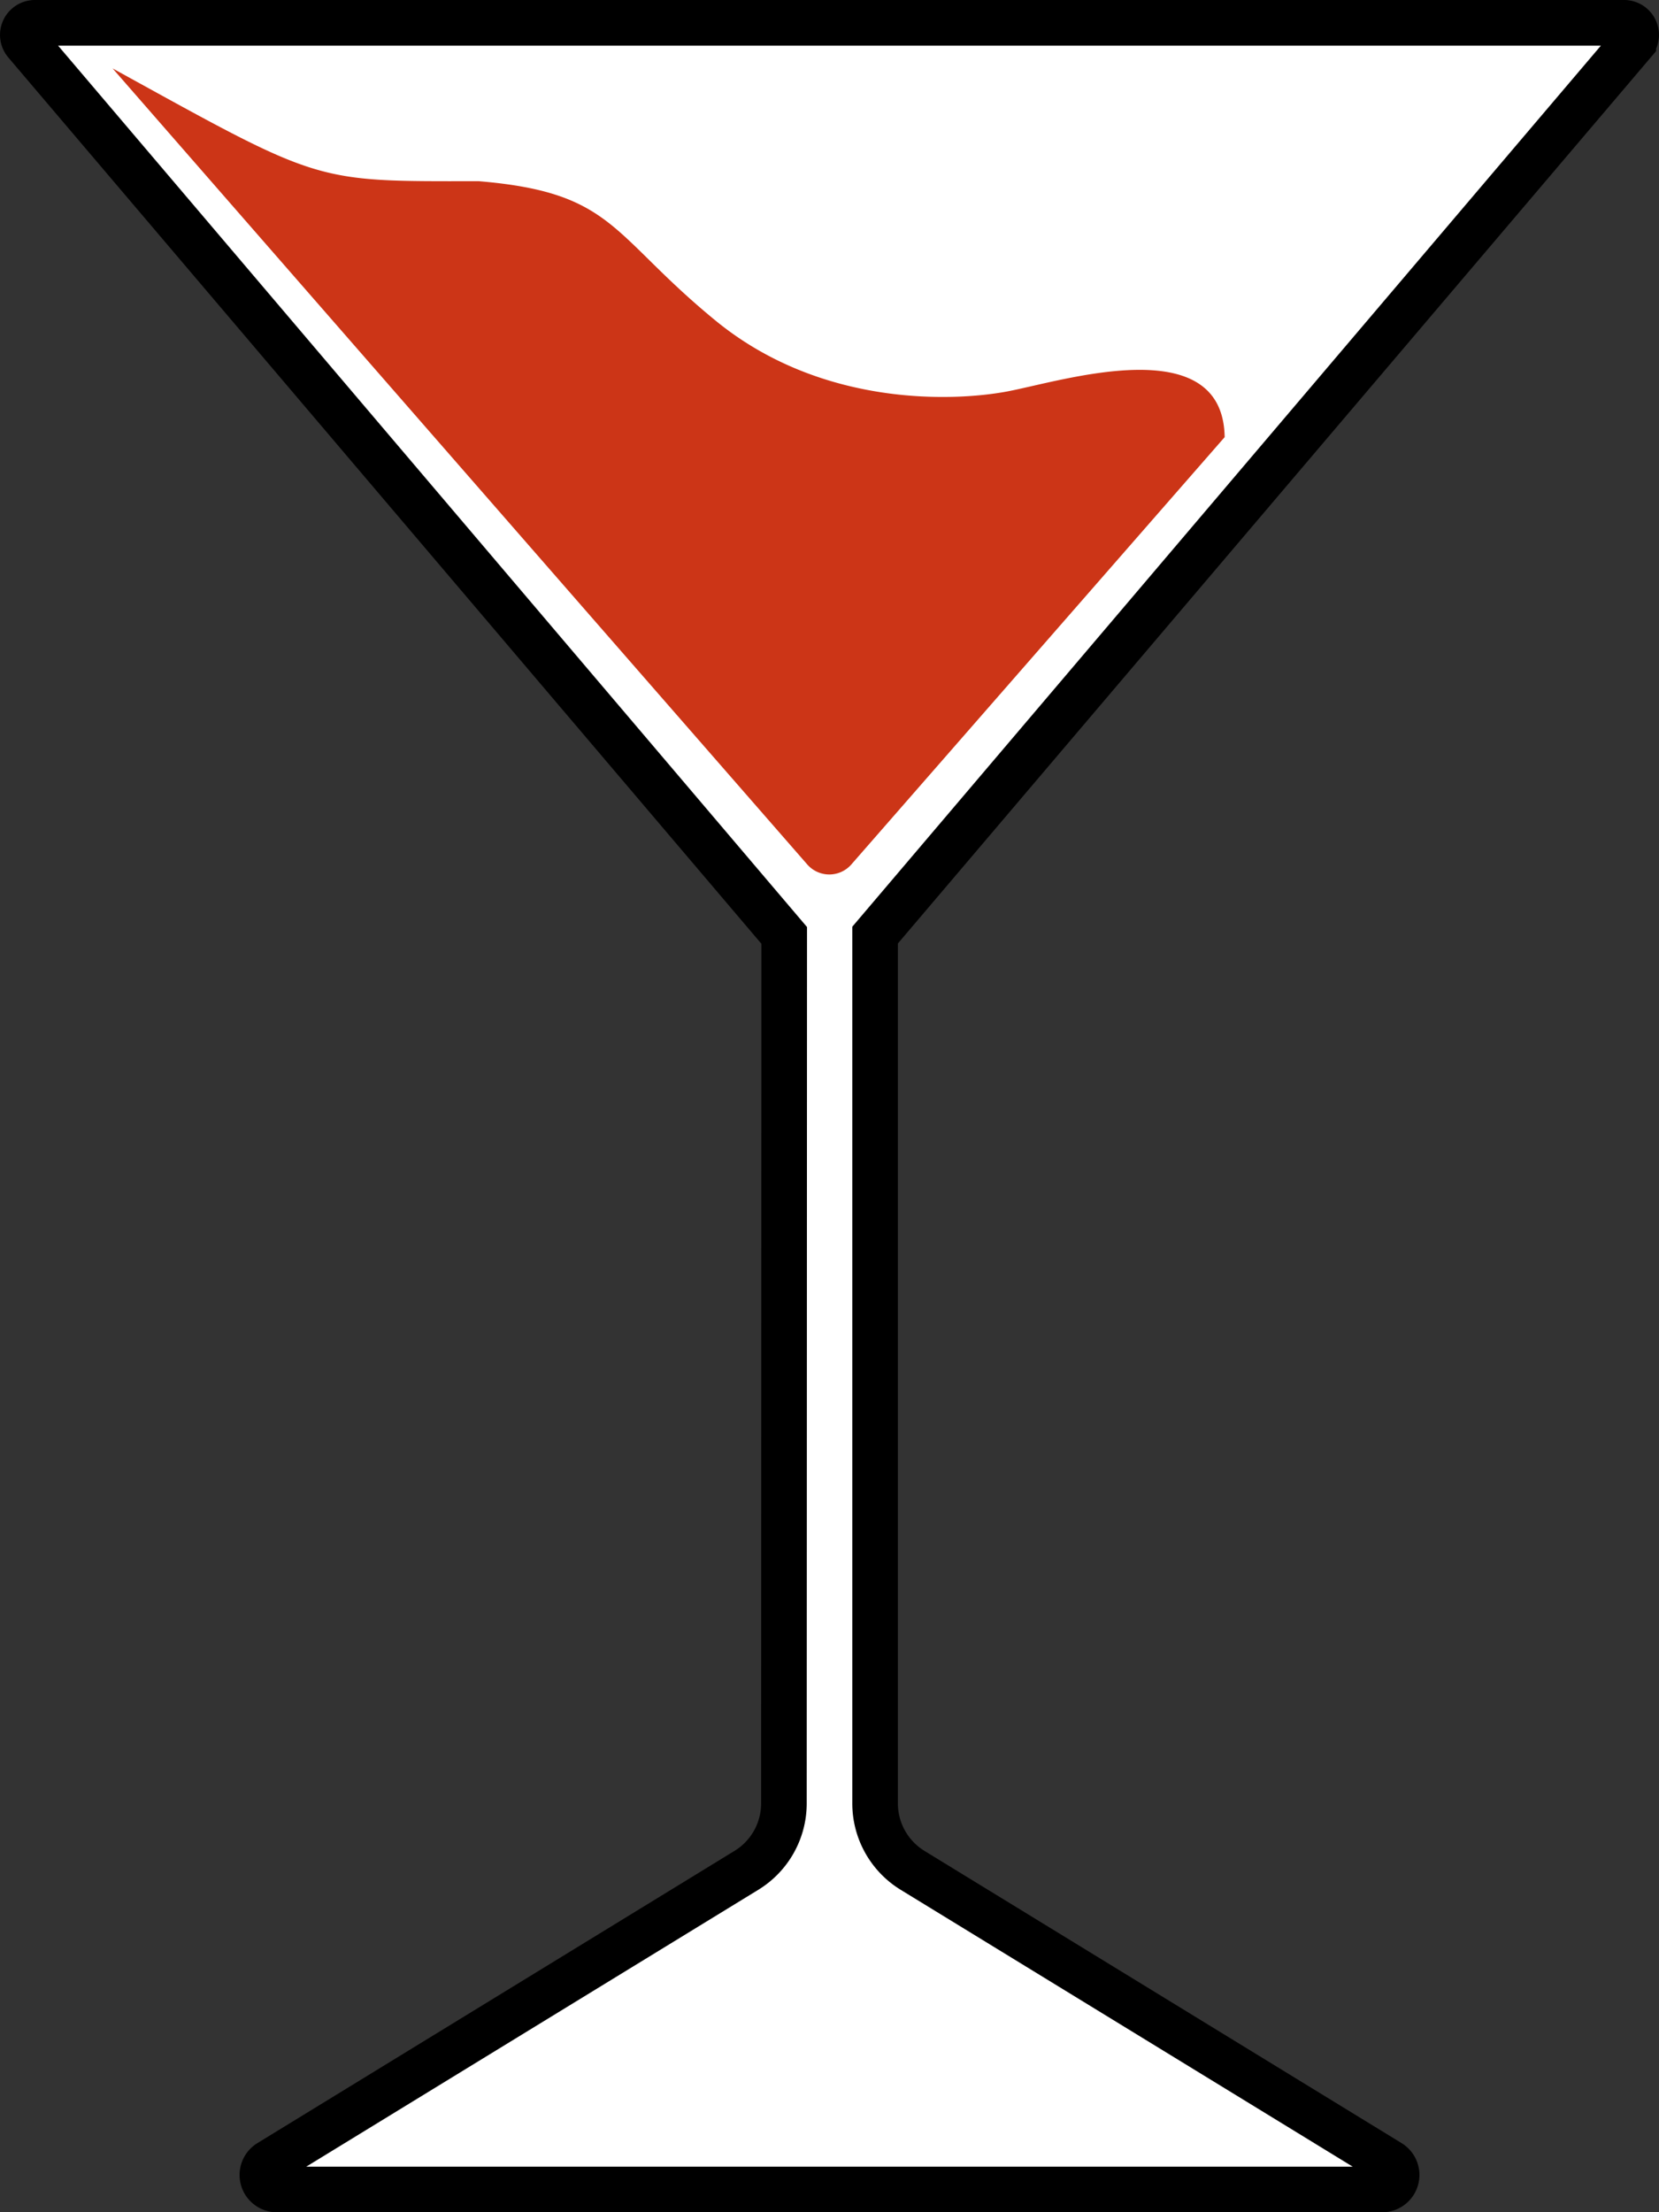 <svg xmlns="http://www.w3.org/2000/svg" viewBox="0 0 145.539 194"><rect x="0" y="0" width="145.539" height="194" fill="#333333" stroke="none"/><defs><style>.cls-1{fill:#fff;stroke:#000;stroke-miterlimit:10;stroke-width:4px;}.cls-2{fill:#cc3517;}</style></defs><g id="Layer_1" data-name="Layer 1"><path class="cls-1" d="M120.711,212.014,78.855,237.64a1.274,1.274,0,0,0,.665,2.36h96.96a1.274,1.274,0,0,0,.665-2.36l-41.855-25.625A6.886,6.886,0,0,1,132,206.142V130l66.515-78.253A1.06,1.06,0,0,0,197.707,50H58.293a1.06,1.06,0,0,0-.808,1.747l66.543,78.281-.026,76.116A6.886,6.886,0,0,1,120.711,212.014Z" transform="translate(-55.231 -48)"/></g><g id="Layer_2" data-name="Layer 2"><path class="cls-2" d="M65.11,54l60.953,69.822a2.569,2.569,0,0,0,3.854-.016l32.749-37.472c-.147-9.503-14.333-4.889-19.111-4S127.222,83.667,118,76.111s-8.866-11.233-20.778-12.222C82.646,63.903,83.501,64.123,65.11,54Z" transform="translate(-55.231 -48)"/></g></svg>